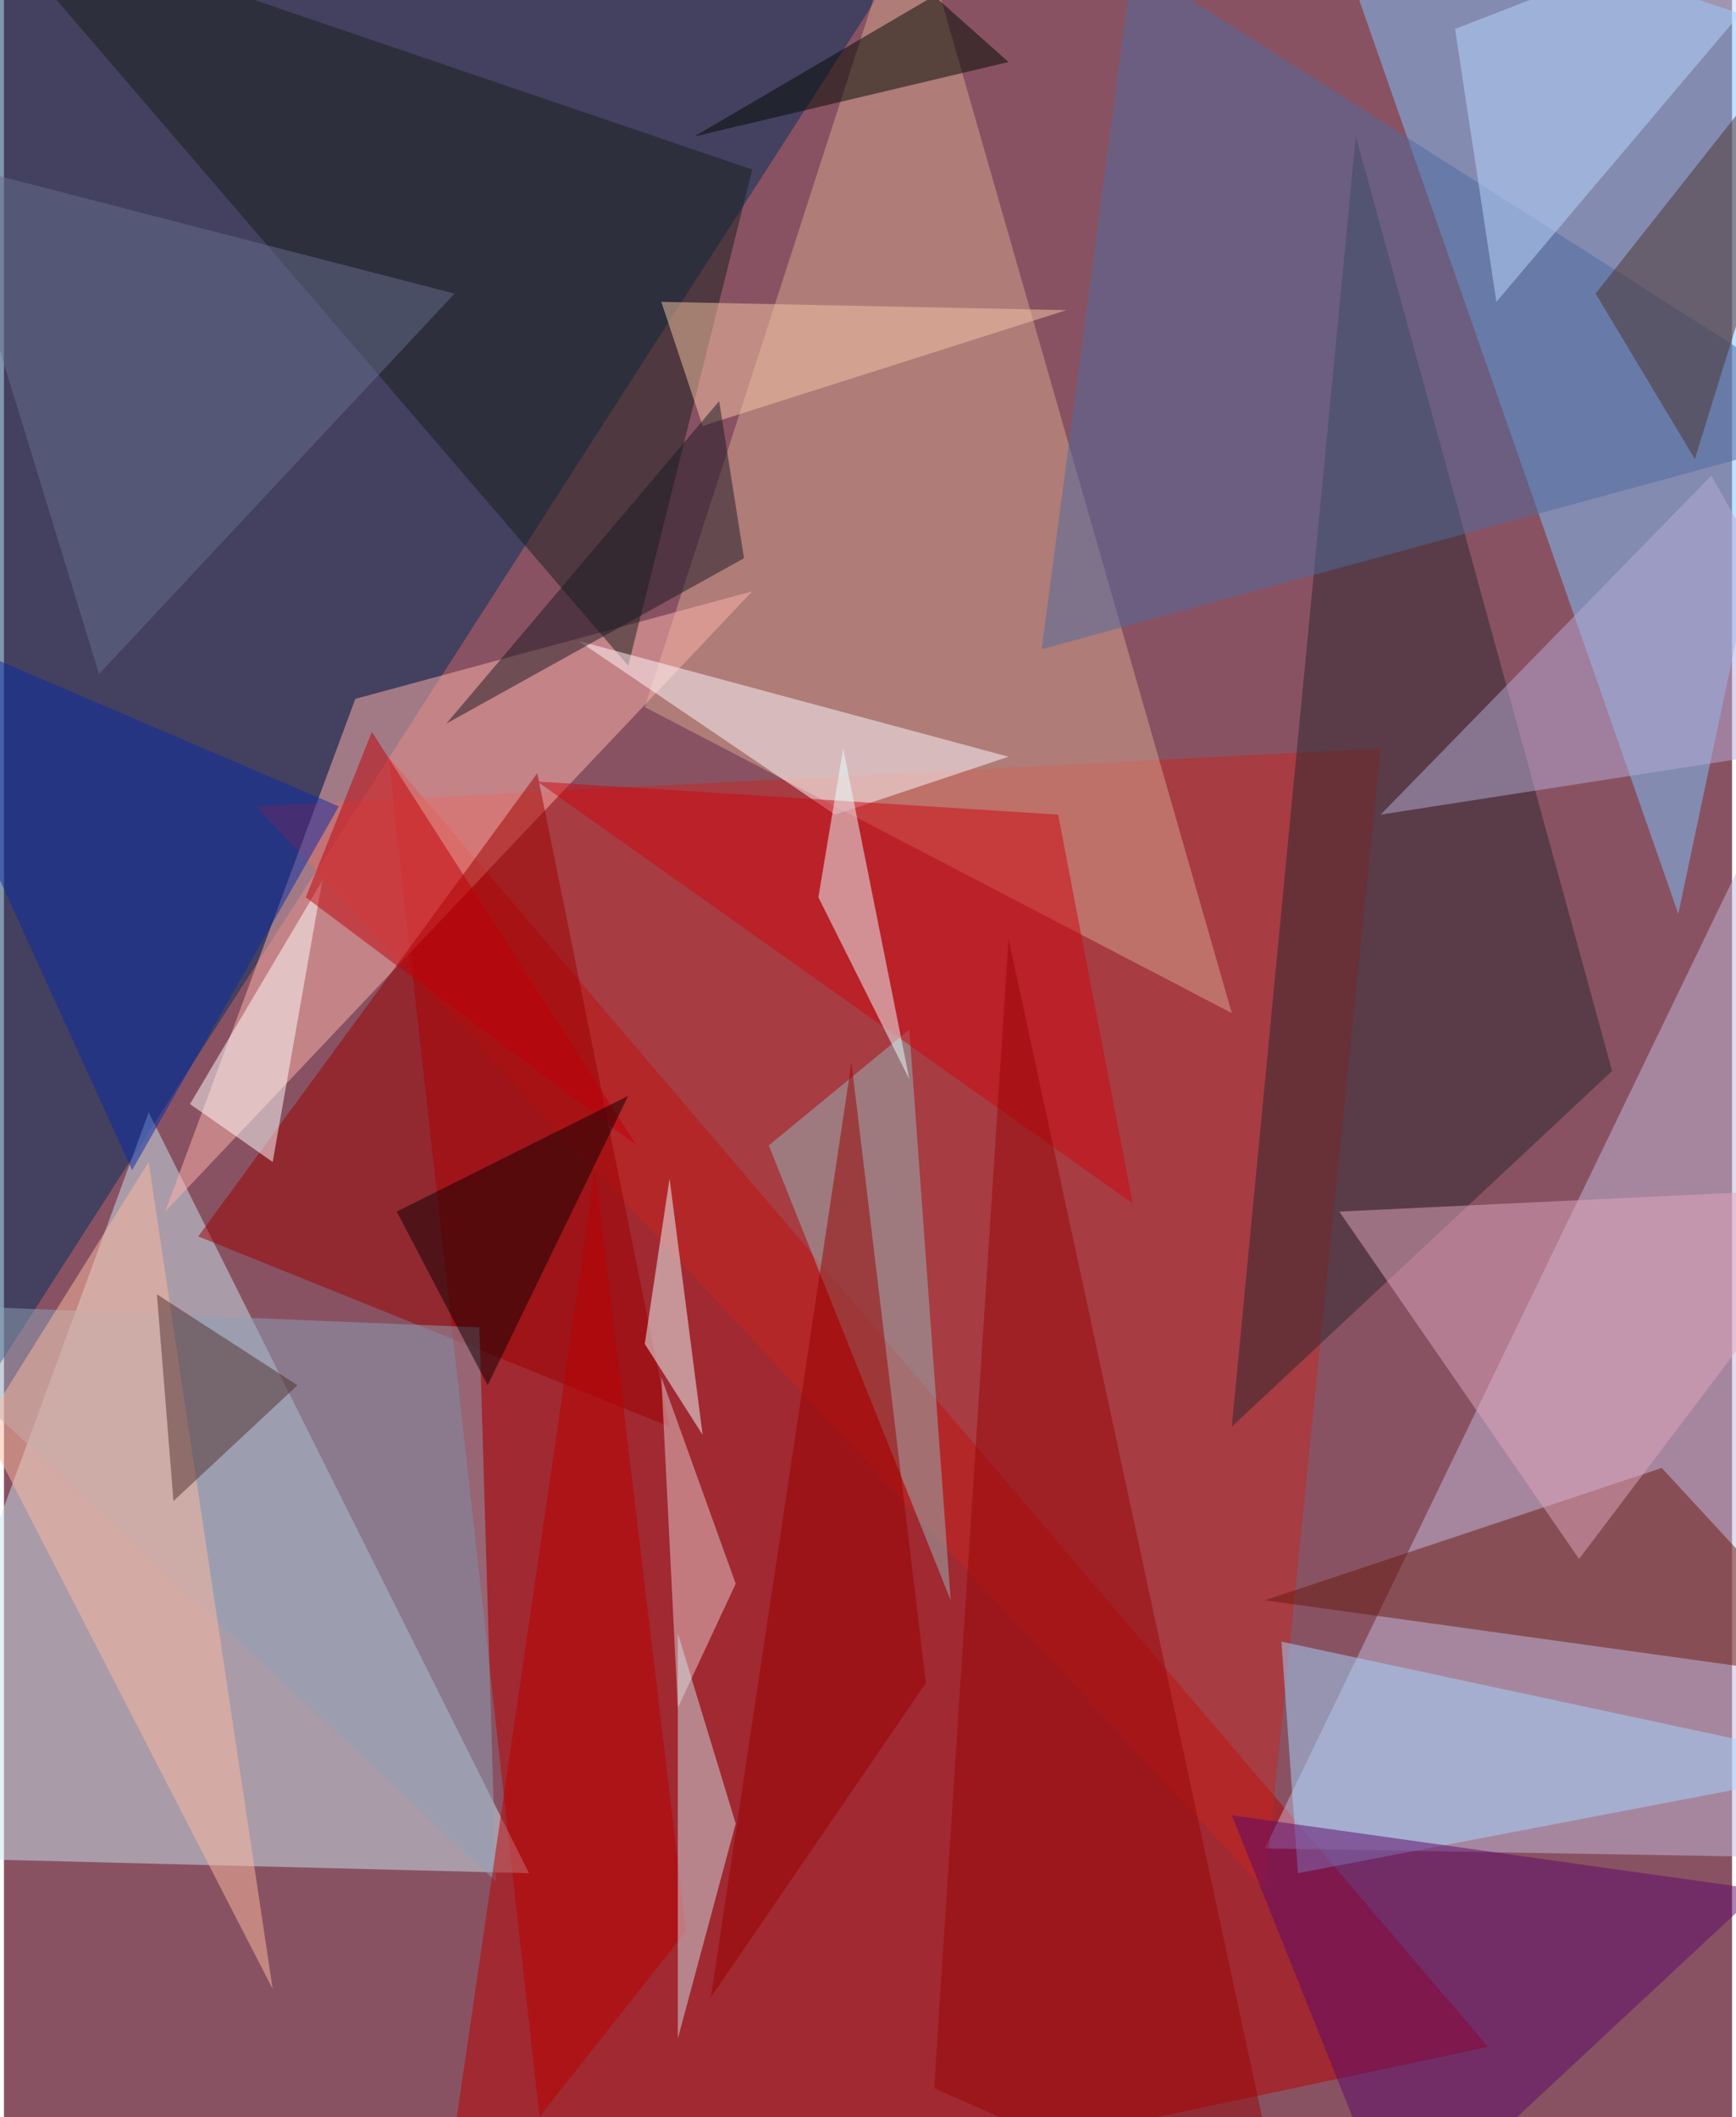 <svg xmlns="http://www.w3.org/2000/svg" width="228" height="278" viewBox="0 0 836 1024"><path fill="#895262" d="M0 0h836v1024H0z"/><g fill-opacity=".502"><path fill="#b90000" d="M718 990L186 366l80 720z"/><path fill="#002e5c" d="M446-38L-42 722l4-784z"/><path fill="#cce4ee" d="M-62 898l316 8L70 538z"/><path fill="#7ec3ff" d="M810 442l88-416-264-88z"/><path fill="#c3b9db" d="M898 298L610 894l236 4z"/><path fill="#c52622" d="M610 914l56-552-544 28z"/><path fill="#d6a58d" d="M594 490L310 342 438-54z"/><path fill="#2a272d" d="M654 66l-60 624 184-172z"/><path fill="#ffb3ac" d="M170 338L78 586l284-300z"/><path fill="#4f6b9d" d="M898 206L502 314l44-332z"/><path fill="#9c0000" d="M322 690l-64-316L94 598z"/><path fill="#171f1c" d="M302 322l60-240L-14-46z"/><path fill="#69190d" d="M898 814l-96-104-192 64z"/><path fill="#96b7ba" d="M458 774l-20-276-68 56z"/><path fill="#8ea1b7" d="M230 642l-292-12 300 280z"/><path fill="#a6d6ff" d="M626 906l-8-112 280 60z"/><path fill="#fef9ff" d="M278 310l124 84 84-28z"/><path fill="#ce0611" d="M546 582l-36-188-252-16z"/><path fill="#eaffff" d="M394 434l12-72 32 160z"/><path fill="#082ba6" d="M62 566l100-176-224-96z"/><path fill="#5d086b" d="M674 1078l-80-200 256 36z"/><path fill="#e0a5bd" d="M898 574l-252 12 116 168z"/><path fill="#fff" d="M154 426L90 534l40 28z"/><path fill="#fcb99f" d="M70 562l-80 128 140 272z"/><path fill="#bad8ff" d="M722 146L702 14l196-76z"/><path fill="#e5cbce" d="M354 766l-28 60-8-160z"/><path fill="#676f8d" d="M-30 78l76 248 172-184z"/><path fill="#ba0000" d="M286 566l44 368-120 152z"/><path fill="#c00008" d="M146 434l160 120-128-200z"/><path fill="#980000" d="M446 814L342 966l68-452z"/><path fill="#000900" d="M334 66l152-36-36-32z"/><path fill="#970708" d="M622 1086L486 454l-36 556z"/><path fill="#0e0000" d="M234 670l68-140-112 56z"/><path fill="#4c322c" d="M890-10l-72 232-48-80z"/><path fill="#b6acd7" d="M666 394l160-164 72 128z"/><path fill="#502f2c" d="M142 670l-68-44 8 100z"/><path fill="#f8c5a6" d="M318 146l20 60 176-56z"/><path fill="#eff" d="M310 650l12-80 16 124z"/><path fill="#d0dfe6" d="M354 882l-28 104V790z"/><path fill="#1a1925" d="M358 270l-144 80 132-156z"/></g></svg>